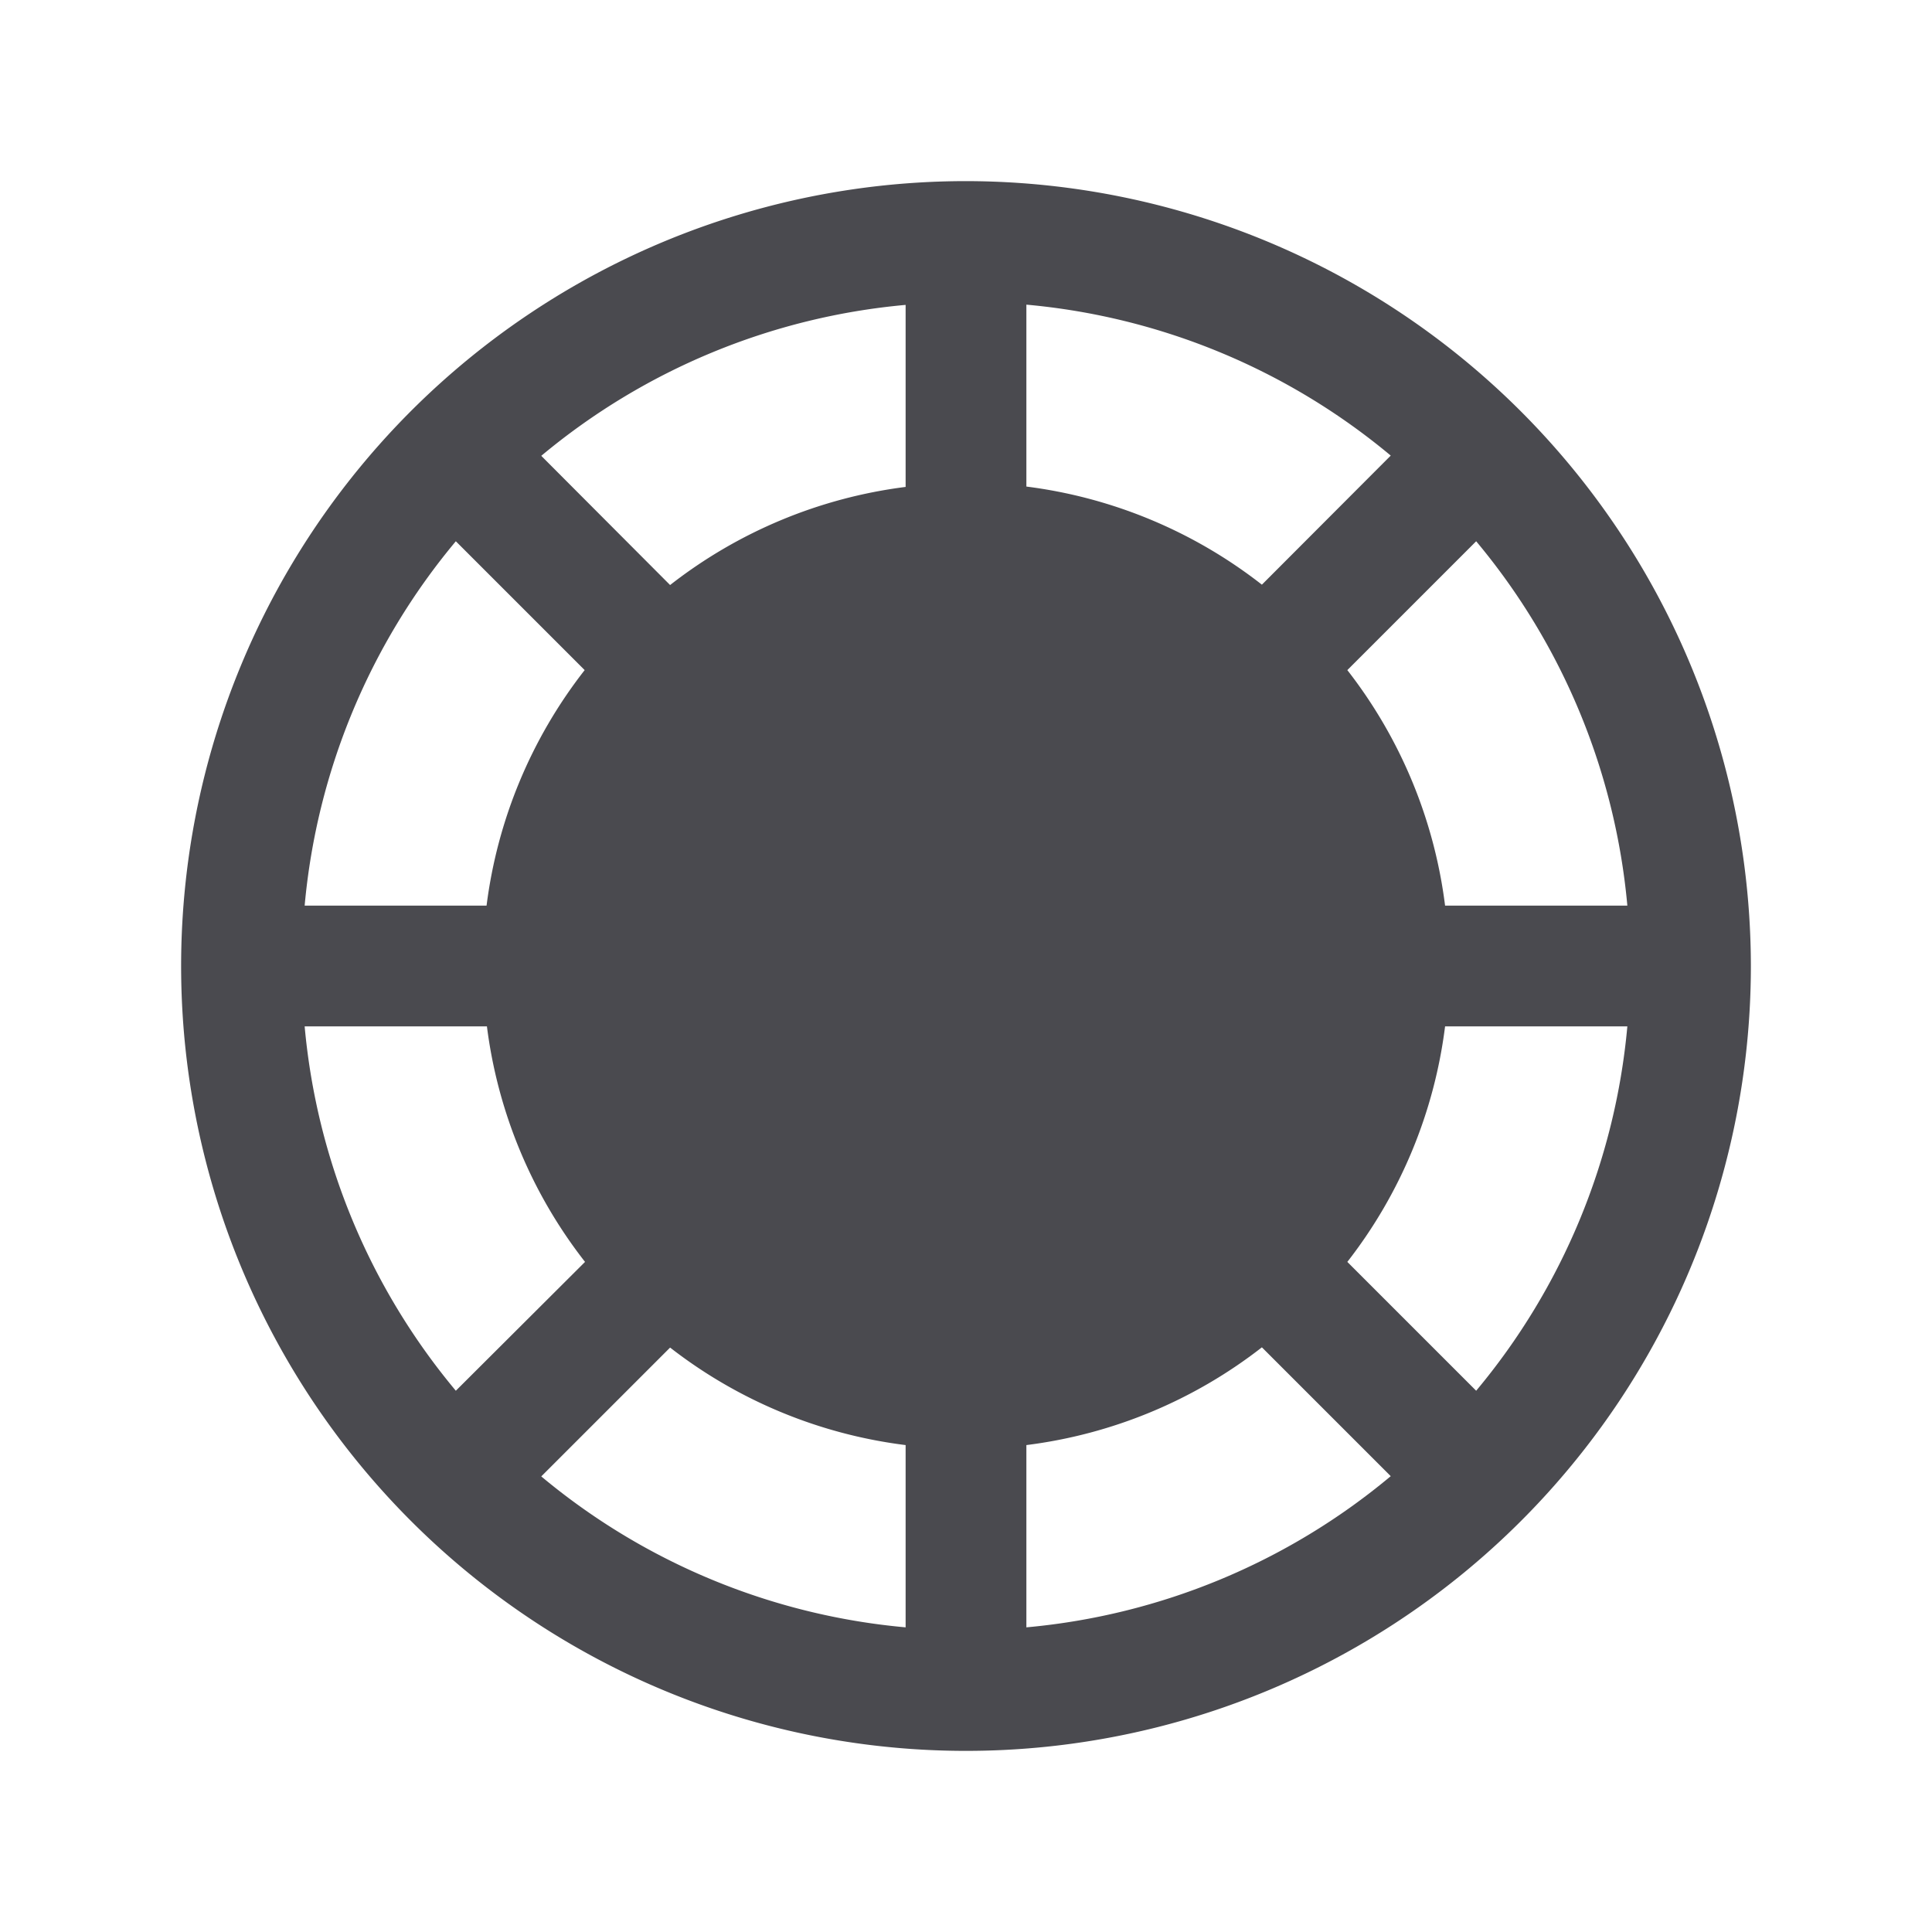 <svg xmlns="http://www.w3.org/2000/svg" width="32" height="32" fill="none" viewBox="0 0 32 32">
  <path fill="#4A4A4F" d="M16 3a13 13 0 1 0 13 13A13.013 13.013 0 0 0 16 3ZM7.55 8.965l2.134 2.134A7.957 7.957 0 0 0 8.059 15H5.046A10.95 10.95 0 0 1 7.55 8.965ZM5.046 17h3.019a7.958 7.958 0 0 0 1.625 3.901l-2.14 2.134A10.95 10.95 0 0 1 5.046 17ZM15 26.954a10.95 10.95 0 0 1-6.035-2.5l2.134-2.134A7.957 7.957 0 0 0 15 23.935v3.019Zm0-18.889a7.957 7.957 0 0 0-3.901 1.625L8.965 7.55A10.95 10.95 0 0 1 15 5.05v3.015ZM26.954 15h-3.019a7.957 7.957 0 0 0-1.619-3.901l2.134-2.134A10.95 10.95 0 0 1 26.954 15ZM17 5.046a10.95 10.95 0 0 1 6.035 2.5l-2.134 2.138A7.958 7.958 0 0 0 17 8.059V5.046Zm0 21.908v-3.019a7.957 7.957 0 0 0 3.901-1.619l2.134 2.134A10.95 10.95 0 0 1 17 26.954Zm7.45-3.919-2.134-2.134A7.958 7.958 0 0 0 23.935 17h3.019a10.95 10.95 0 0 1-2.504 6.035Z"/>
</svg>
